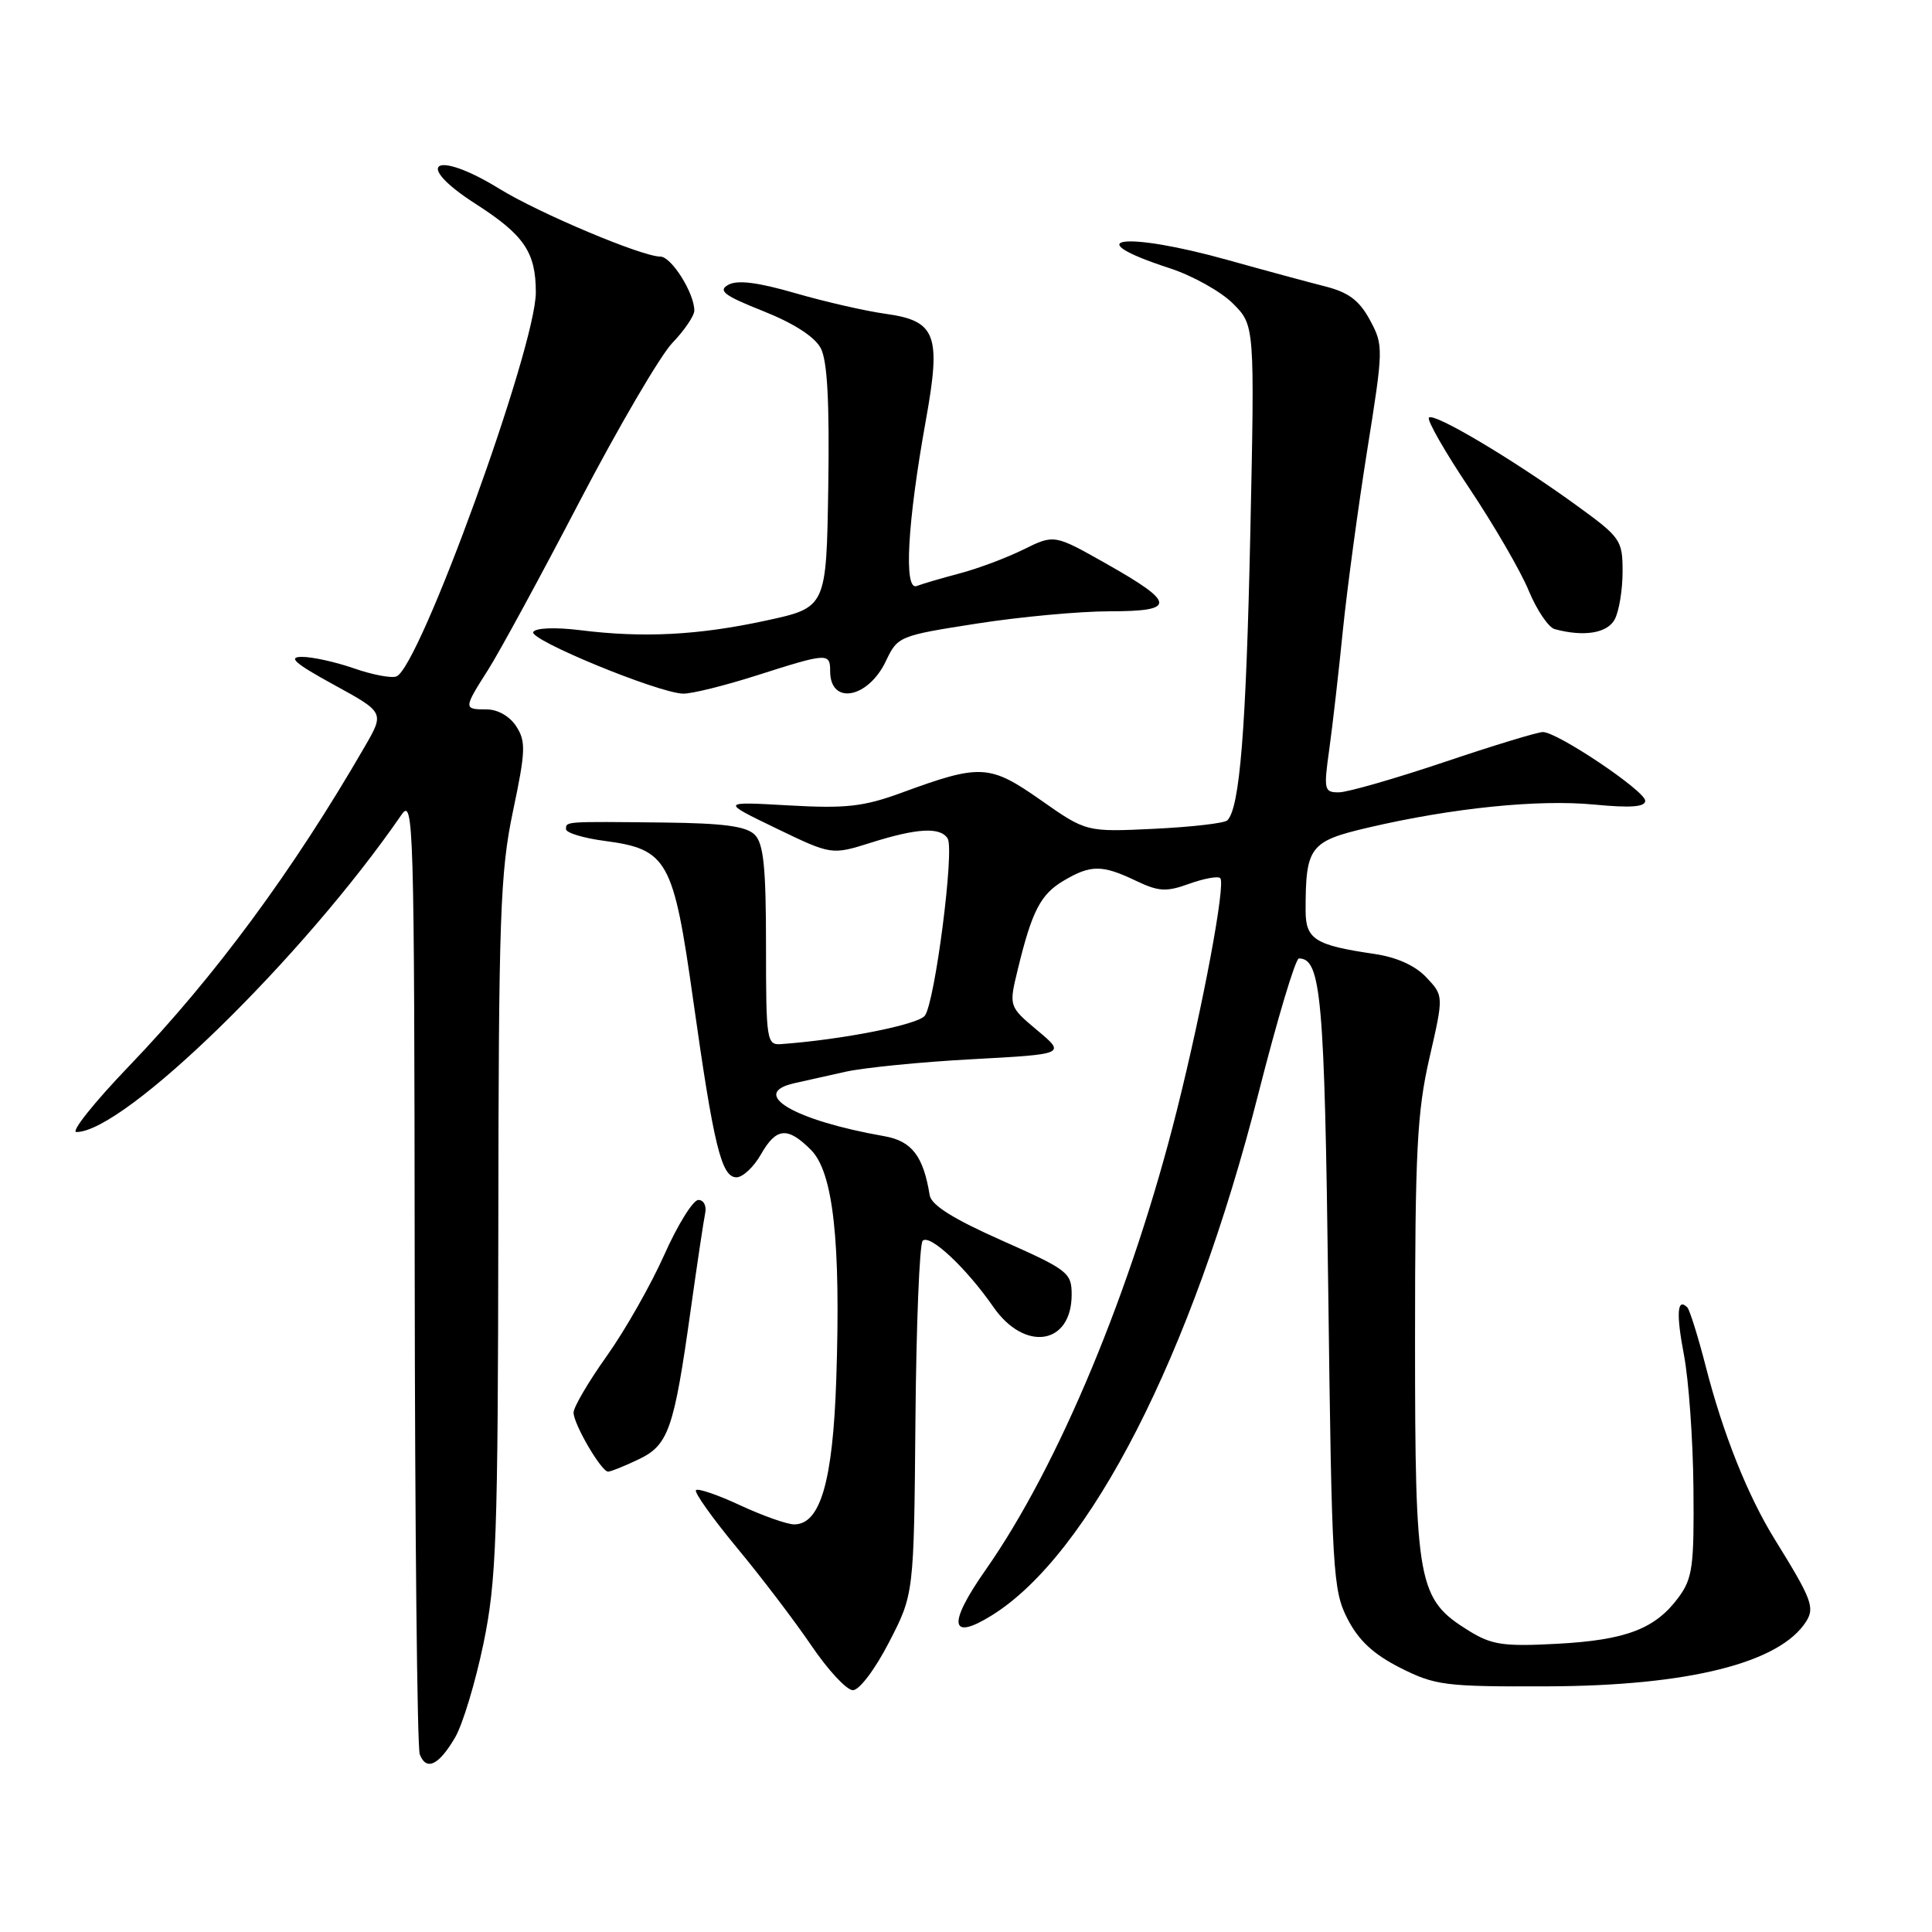 <?xml version="1.0" encoding="UTF-8" standalone="no"?>
<!DOCTYPE svg PUBLIC "-//W3C//DTD SVG 1.1//EN" "http://www.w3.org/Graphics/SVG/1.1/DTD/svg11.dtd" >
<svg xmlns="http://www.w3.org/2000/svg" xmlns:xlink="http://www.w3.org/1999/xlink" version="1.1" viewBox="0 0 256 256">
 <g >
 <path fill="currentColor"
d=" M 60.31 230.21 C 61.32 228.48 63.00 222.89 64.06 217.79 C 65.78 209.45 65.98 203.80 66.03 162.50 C 66.07 121.33 66.28 115.56 67.97 107.50 C 69.65 99.54 69.70 98.24 68.41 96.25 C 67.55 94.91 65.95 94.00 64.48 94.00 C 61.40 94.00 61.40 93.90 64.69 88.73 C 66.17 86.40 71.61 76.40 76.77 66.50 C 81.94 56.60 87.48 47.13 89.08 45.45 C 90.69 43.78 92.00 41.84 92.00 41.15 C 92.00 38.83 88.96 34.00 87.50 34.00 C 85.07 34.00 71.49 28.28 66.23 25.05 C 57.60 19.73 54.58 21.60 63.03 27.02 C 69.45 31.14 71.00 33.42 71.00 38.74 C 71.00 46.03 55.60 88.45 52.53 89.63 C 51.86 89.89 49.33 89.41 46.90 88.56 C 44.48 87.72 41.38 87.03 40.00 87.04 C 38.09 87.04 39.09 87.92 44.23 90.73 C 50.95 94.41 50.95 94.41 48.32 98.95 C 38.85 115.34 28.46 129.43 17.11 141.25 C 12.49 146.06 9.35 150.00 10.12 150.00 C 16.47 150.00 40.17 126.88 53.20 107.96 C 54.80 105.63 54.90 108.91 54.95 168.17 C 54.98 202.64 55.28 231.57 55.62 232.46 C 56.49 234.71 58.15 233.91 60.31 230.21 Z  M 117.80 217.61 C 121.10 211.22 121.10 211.22 121.30 188.19 C 121.41 175.53 121.84 164.82 122.26 164.41 C 123.20 163.47 128.04 168.01 131.62 173.17 C 135.78 179.18 142.00 178.21 142.00 171.54 C 142.00 168.64 141.51 168.26 132.75 164.37 C 126.34 161.53 123.41 159.69 123.19 158.38 C 122.35 153.18 120.82 151.19 117.17 150.55 C 105.20 148.45 99.19 144.90 105.25 143.53 C 106.49 143.25 109.53 142.57 112.00 142.02 C 114.47 141.47 122.06 140.71 128.86 140.35 C 141.22 139.68 141.22 139.68 137.44 136.52 C 133.67 133.35 133.67 133.35 134.87 128.42 C 136.75 120.68 137.88 118.50 140.95 116.69 C 144.53 114.57 146.04 114.57 150.48 116.69 C 153.54 118.15 154.53 118.21 157.59 117.10 C 159.55 116.40 161.39 116.06 161.69 116.36 C 162.43 117.10 159.43 133.18 155.96 147.05 C 150.02 170.79 140.29 194.19 130.62 207.99 C 125.55 215.22 125.84 217.50 131.38 214.07 C 144.38 206.04 157.95 179.49 166.75 144.88 C 169.25 135.05 171.66 127.00 172.11 127.00 C 175.06 127.00 175.51 132.12 176.00 171.00 C 176.47 208.33 176.61 210.72 178.55 214.50 C 180.03 217.38 181.99 219.20 185.55 221.00 C 190.17 223.33 191.47 223.50 205.00 223.45 C 223.75 223.39 235.87 220.35 239.34 214.83 C 240.49 213.00 240.04 211.84 235.18 204.00 C 231.58 198.18 228.32 190.03 226.01 181.02 C 224.99 177.06 223.89 173.56 223.58 173.24 C 222.23 171.89 222.08 174.04 223.14 179.58 C 223.76 182.84 224.33 190.75 224.39 197.17 C 224.49 207.55 224.27 209.16 222.41 211.67 C 219.33 215.84 215.46 217.32 206.32 217.81 C 199.23 218.19 197.67 217.96 194.67 216.11 C 187.84 211.88 187.50 210.05 187.50 177.50 C 187.50 152.58 187.77 147.34 189.40 140.22 C 191.30 131.95 191.30 131.95 189.01 129.52 C 187.54 127.95 185.09 126.84 182.11 126.40 C 174.24 125.25 173.00 124.46 173.00 120.65 C 173.00 112.18 173.53 111.47 181.34 109.65 C 192.47 107.05 203.86 105.90 211.25 106.61 C 216.05 107.07 218.00 106.93 218.00 106.11 C 218.00 104.81 206.37 97.00 204.44 97.00 C 203.75 97.00 197.86 98.79 191.34 100.99 C 184.83 103.18 178.56 104.98 177.42 104.99 C 175.45 105.00 175.38 104.67 176.14 99.25 C 176.58 96.09 177.39 89.00 177.94 83.50 C 178.50 78.00 179.95 67.28 181.16 59.67 C 183.32 46.14 183.33 45.77 181.53 42.42 C 180.12 39.81 178.70 38.74 175.59 37.95 C 173.34 37.38 167.54 35.81 162.71 34.46 C 148.91 30.60 142.54 31.49 154.99 35.54 C 158.00 36.52 161.77 38.62 163.36 40.21 C 166.26 43.10 166.26 43.10 165.67 70.80 C 165.11 96.66 164.28 107.05 162.63 108.70 C 162.25 109.08 157.90 109.58 152.94 109.82 C 143.94 110.25 143.94 110.25 137.91 106.02 C 131.13 101.27 129.93 101.20 119.50 105.03 C 114.42 106.89 112.12 107.15 104.50 106.72 C 95.50 106.21 95.50 106.21 102.85 109.76 C 110.19 113.30 110.19 113.30 115.43 111.65 C 121.55 109.72 124.61 109.56 125.57 111.11 C 126.49 112.59 123.89 132.78 122.55 134.58 C 121.67 135.77 111.69 137.75 103.50 138.35 C 101.59 138.49 101.50 137.88 101.50 125.29 C 101.50 114.89 101.18 111.77 100.00 110.60 C 98.88 109.48 95.86 109.08 88.00 108.99 C 74.74 108.85 75.00 108.83 75.00 109.87 C 75.00 110.35 77.29 111.05 80.09 111.42 C 88.47 112.53 89.23 113.91 91.85 132.51 C 94.58 151.86 95.59 156.00 97.59 156.00 C 98.41 156.00 99.86 154.65 100.80 153.01 C 102.85 149.39 104.34 149.25 107.45 152.36 C 110.41 155.32 111.42 164.46 110.81 182.76 C 110.36 196.30 108.70 202.01 105.22 201.99 C 104.28 201.98 101.07 200.85 98.10 199.47 C 95.14 198.09 92.49 197.18 92.22 197.45 C 91.95 197.72 94.38 201.13 97.61 205.04 C 100.85 208.94 105.30 214.79 107.50 218.03 C 109.70 221.28 112.17 223.94 113.00 223.96 C 113.85 223.98 115.94 221.22 117.80 217.61 Z  M 84.58 193.39 C 88.58 191.50 89.30 189.44 91.53 173.50 C 92.38 167.45 93.24 161.71 93.44 160.75 C 93.65 159.79 93.24 159.00 92.54 159.00 C 91.84 159.00 89.81 162.26 88.03 166.25 C 86.25 170.24 82.82 176.28 80.40 179.68 C 77.98 183.08 76.00 186.45 76.00 187.18 C 76.01 188.72 79.68 195.00 80.58 195.00 C 80.92 195.00 82.72 194.28 84.58 193.39 Z  M 100.29 89.49 C 109.66 86.50 110.00 86.48 110.00 88.94 C 110.00 93.48 115.03 92.56 117.39 87.59 C 118.94 84.31 119.16 84.23 129.42 82.63 C 135.17 81.73 143.09 81.00 147.02 81.00 C 155.92 81.00 155.83 79.91 146.51 74.65 C 139.69 70.80 139.69 70.80 135.60 72.82 C 133.34 73.93 129.56 75.35 127.19 75.97 C 124.82 76.60 122.24 77.35 121.47 77.65 C 119.73 78.32 120.23 69.29 122.68 55.69 C 124.73 44.34 124.04 42.51 117.33 41.58 C 114.67 41.21 109.29 39.98 105.36 38.84 C 100.39 37.40 97.70 37.07 96.50 37.74 C 95.10 38.52 95.95 39.17 101.14 41.23 C 105.17 42.83 107.96 44.63 108.75 46.13 C 109.63 47.80 109.92 53.21 109.75 64.50 C 109.50 80.50 109.50 80.50 101.50 82.23 C 92.55 84.17 85.23 84.55 76.87 83.50 C 73.60 83.10 71.00 83.19 70.66 83.74 C 70.03 84.75 87.18 91.81 90.50 91.91 C 91.60 91.95 96.00 90.86 100.29 89.49 Z  M 213.96 82.07 C 214.53 81.00 215.00 78.16 215.00 75.76 C 215.00 71.54 214.77 71.22 208.75 66.86 C 200.43 60.84 190.02 54.65 189.34 55.33 C 189.04 55.63 191.45 59.86 194.71 64.72 C 197.96 69.59 201.50 75.68 202.56 78.26 C 203.63 80.84 205.18 83.13 206.00 83.36 C 209.87 84.41 212.98 83.91 213.96 82.07 Z "/>
</g>
</svg>